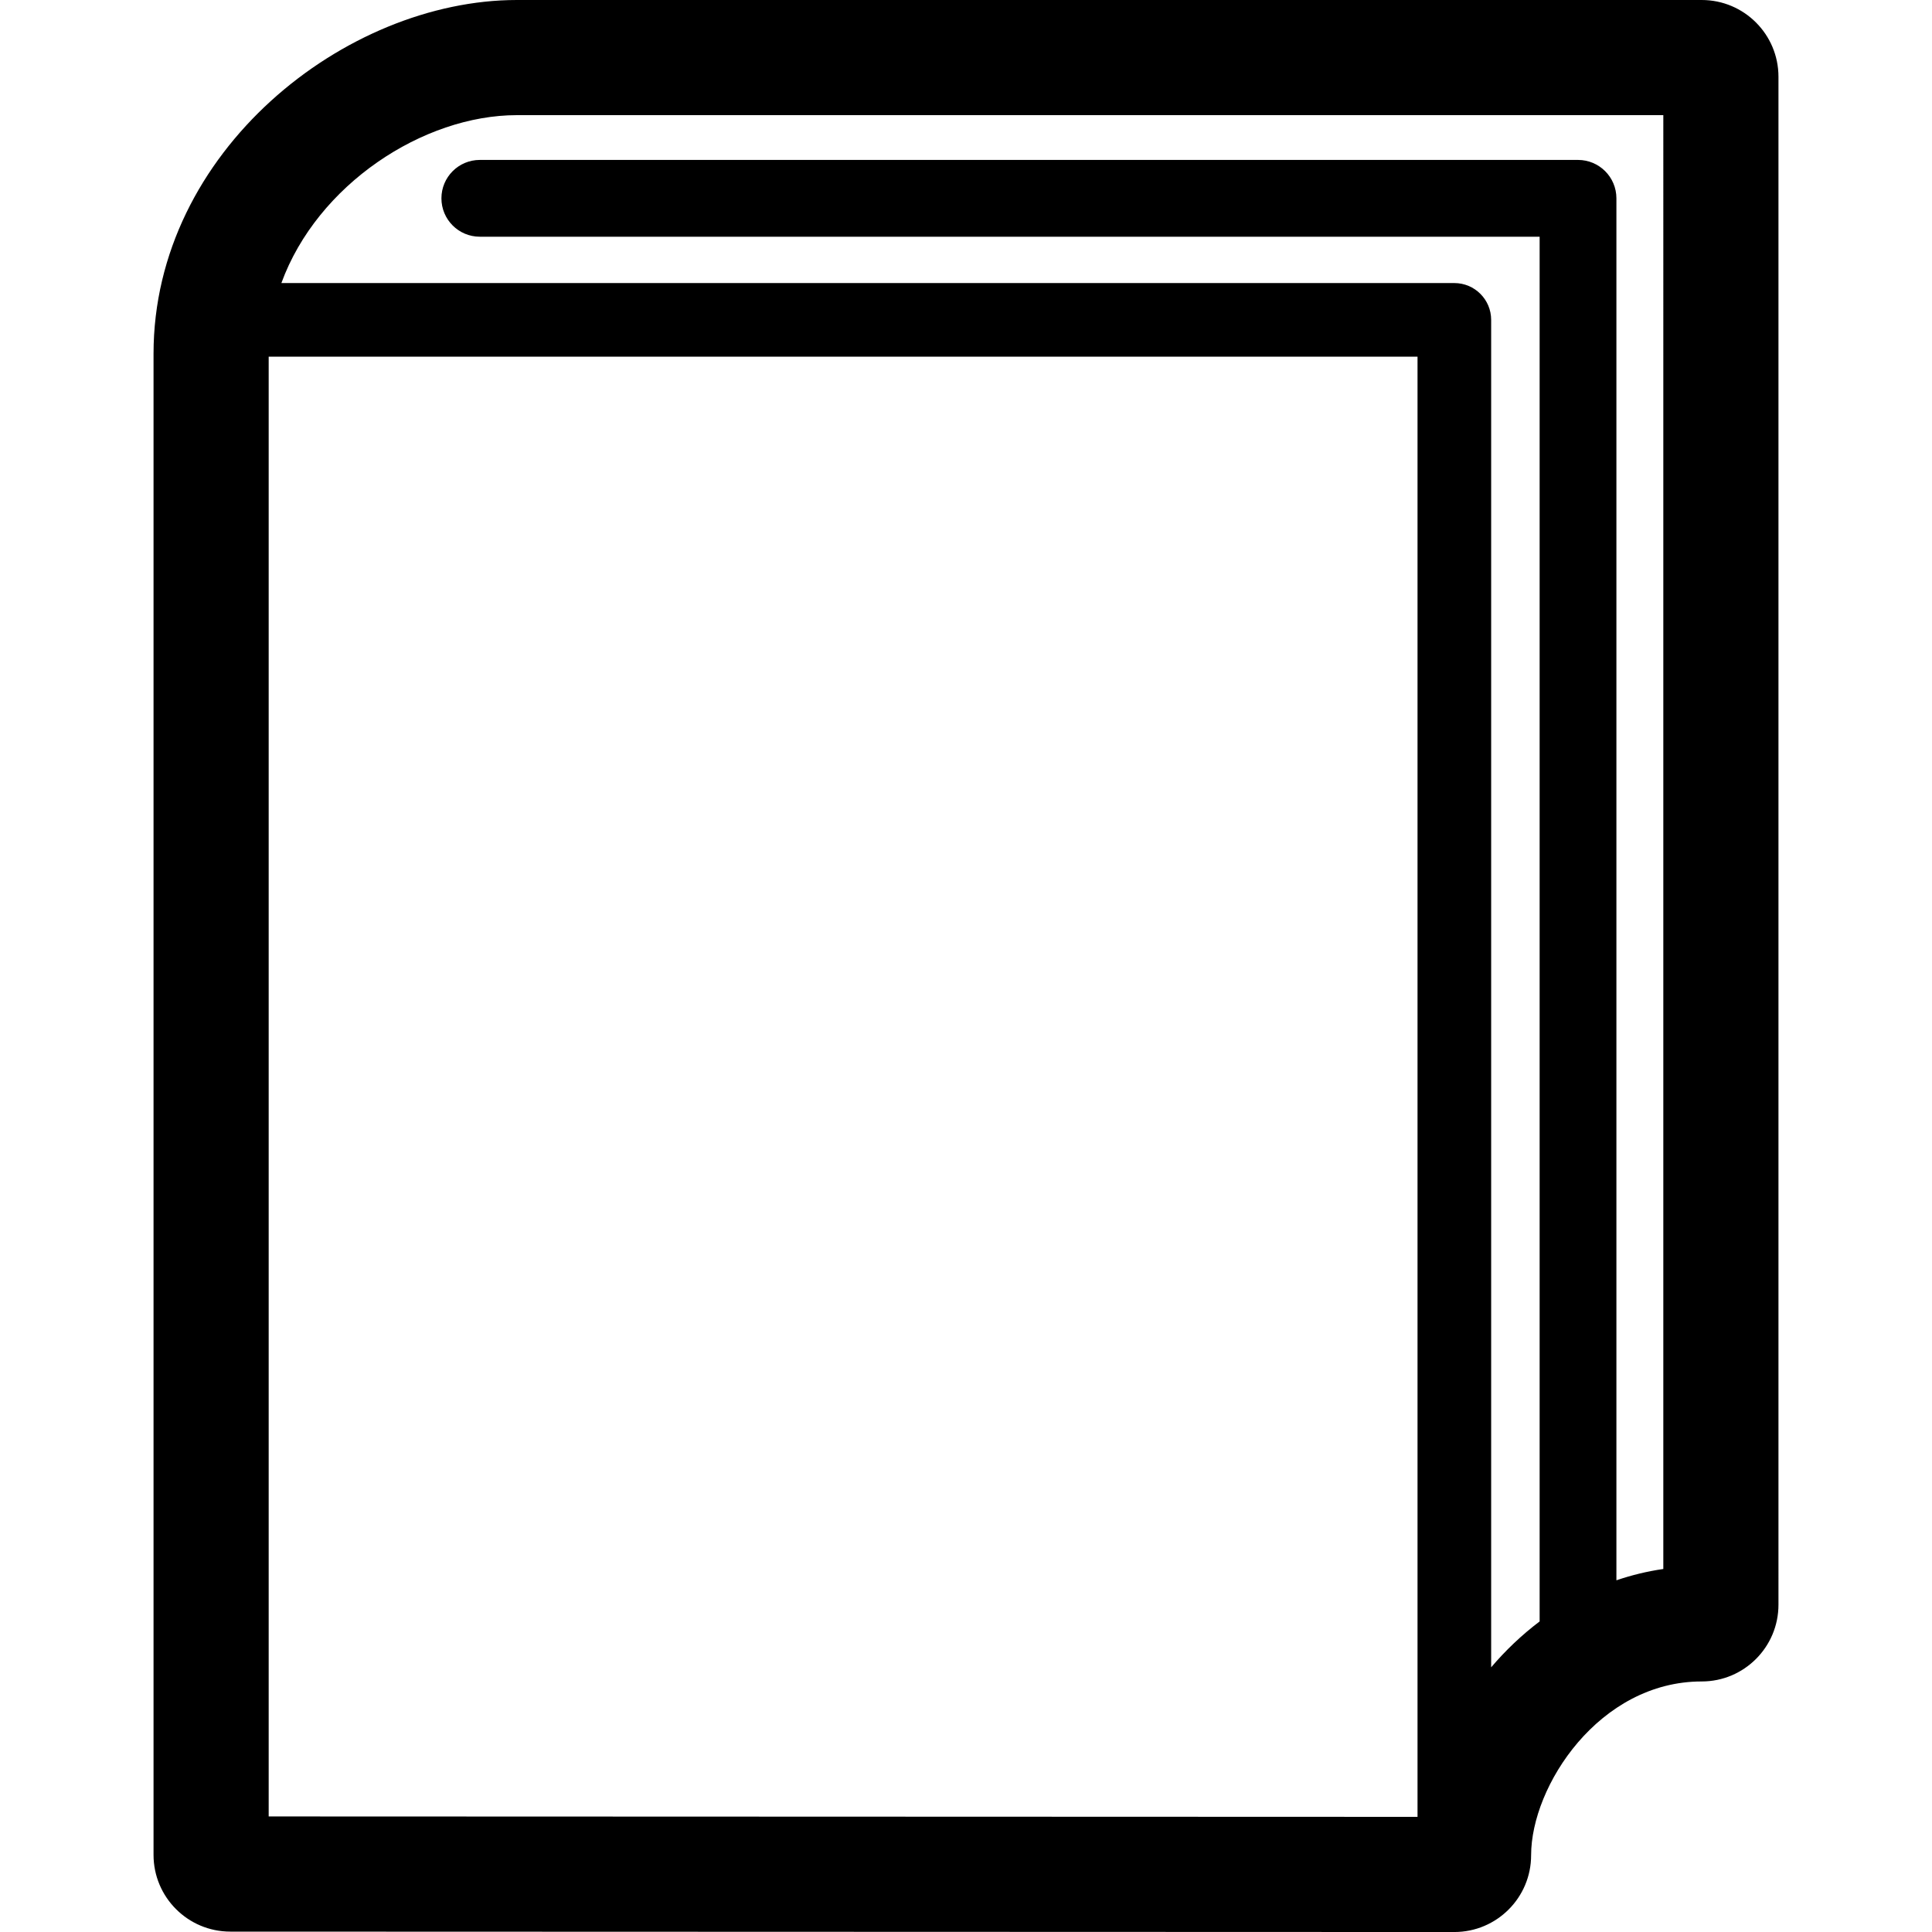 <svg xmlns="http://www.w3.org/2000/svg" xmlns:xlink="http://www.w3.org/1999/xlink" version="1.1" x="0px" y="0px" viewBox="0 0 100 100" enable-background="new 0 0 100 100" xml:space="preserve"><path d="M88.08,0H26.754C17.876,0,7.947,7.831,7.947,18.31v77.696c0,2.194,1.778,3.973,3.972,3.974c0,0,58.666,0.021,63.357,0.021  c2.194,0,3.974-1.779,3.974-3.974c0-3.581,3.522-8.995,8.83-8.995c2.194,0,3.973-1.779,3.973-3.974V3.974  C92.053,1.779,90.274,0,88.08,0z M13.907,18.461h59.464V94.04c-9.868-0.003-50.039-0.018-59.464-0.021V18.461z M86.093,81.211  c-0.846,0.121-1.654,0.322-2.428,0.585V10.265c0-1.097-0.889-1.987-1.986-1.987H24.834c-1.097,0-1.986,0.89-1.986,1.987  s0.889,1.987,1.986,1.987h54.857v71.673c-0.93,0.704-1.769,1.504-2.509,2.375V16.556c0-1.052-0.854-1.905-1.906-1.905H14.564  c1.858-5.099,7.344-8.691,12.19-8.691h59.339V81.211z"></path></svg>